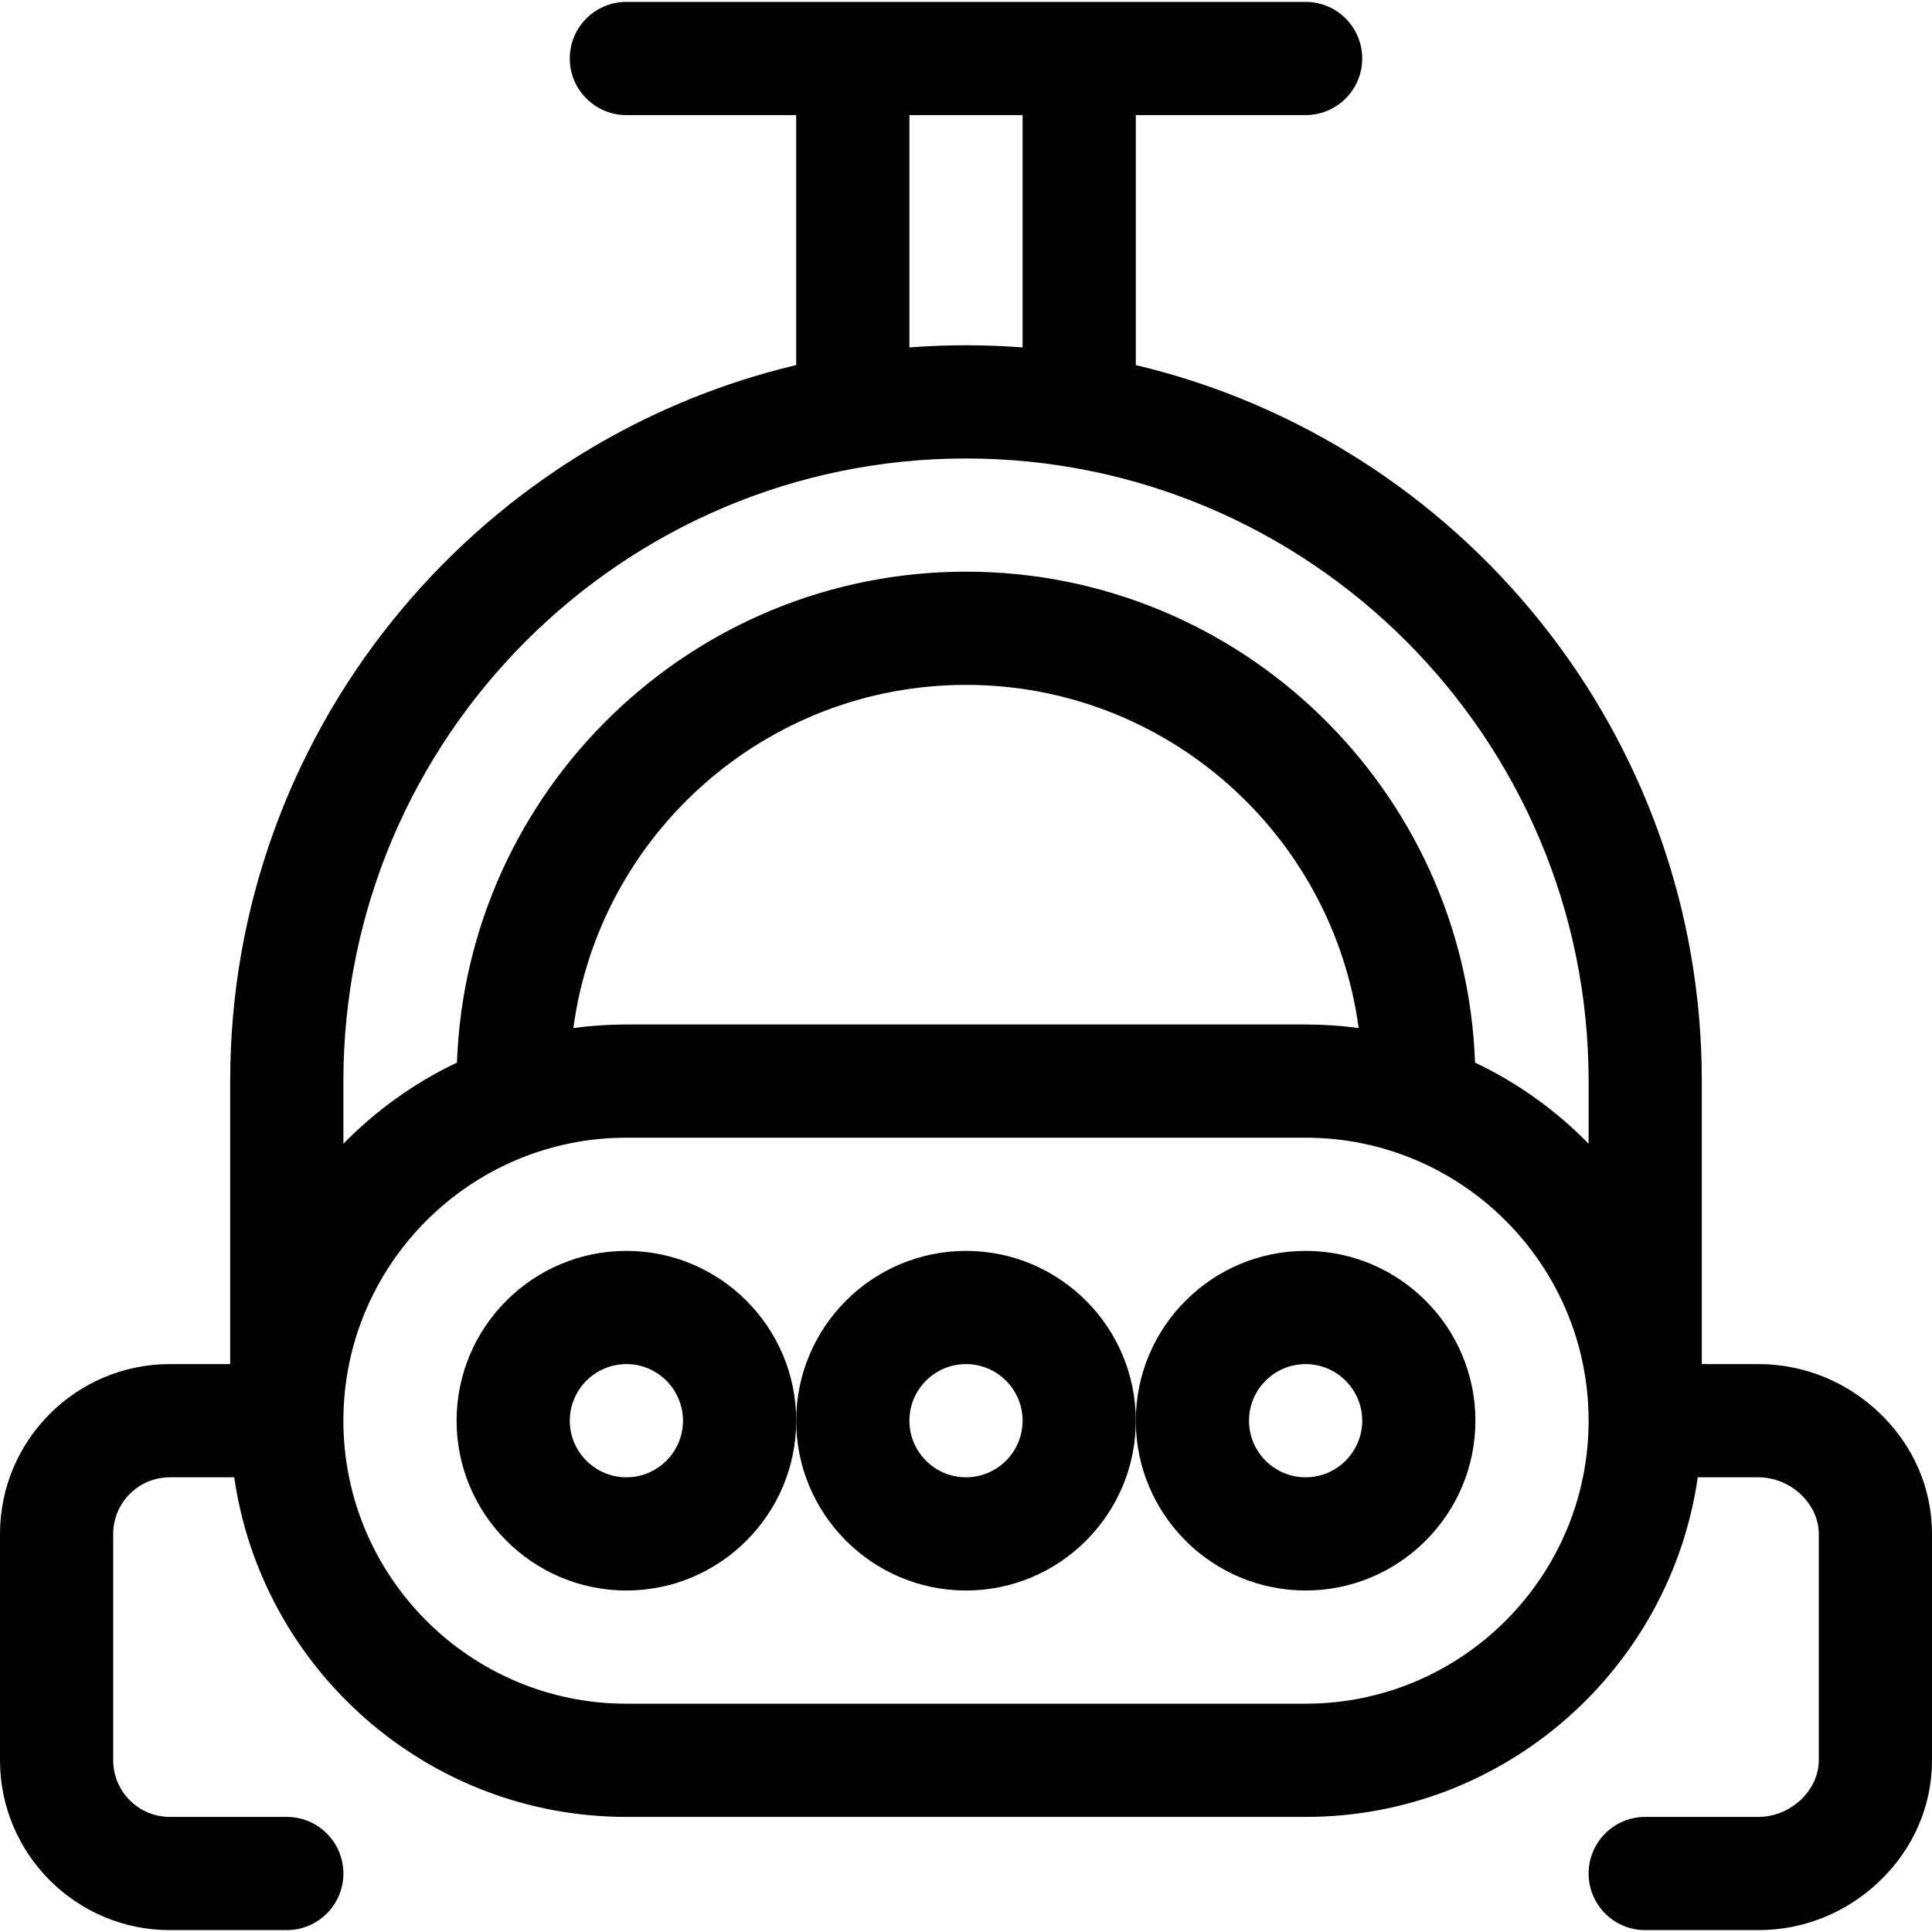<?xml version="1.0" encoding="iso-8859-1"?>
<!-- Generator: Adobe Illustrator 19.0.0, SVG Export Plug-In . SVG Version: 6.00 Build 0)  -->
<svg xmlns="http://www.w3.org/2000/svg" xmlns:xlink="http://www.w3.org/1999/xlink" version="1.1" id="Capa_1" x="0px" y="0px" viewBox="0 0 512 512" style="enable-background:new 0 0 512 512;" xml:space="preserve">
<g>
	<g>
		<path d="M498.078,374.444C489.347,366.097,477.954,361.5,466,361.5h-15v-75c0-92.039-64.1-169.38-150-189.75V30.5h45    c8.284,0,15-6.716,15-15s-6.716-15-15-15h-60h-60h-60c-8.284,0-15,6.716-15,15s6.716,15,15,15h45v66.25    C125.1,117.12,61,194.461,61,286.5v75H45c-24.813,0-45,20.187-45,45v60c0,24.813,20.187,45,45,45h31c8.284,0,15-6.716,15-15    s-6.716-15-15-15H45c-8.271,0-15-6.729-15-15v-60c0-8.271,6.729-15,15-15h17.076c7.301,50.816,51.12,90,103.924,90h180    c52.805,0,96.623-39.184,103.924-90H466c8.523,0,16,7.009,16,15v60c0,7.991-7.477,15-16,15h-30c-8.284,0-15,6.716-15,15    s6.716,15,15,15h30c11.954,0,23.347-4.597,32.078-12.944C507.056,489.974,512,478.589,512,466.5v-60    C512,394.411,507.056,383.026,498.078,374.444z M241,30.5h30v61.571c-4.951-0.378-9.953-0.571-15-0.571s-10.049,0.193-15,0.571    V30.5z M346,451.5H166c-41.355,0-75-33.645-75-75c0-41.355,33.645-75,75-75h180c41.355,0,75,33.645,75,75    C421,417.855,387.355,451.5,346,451.5z M151.944,272.444C158.834,221.169,202.869,181.5,256,181.5    c53.131,0,97.166,39.669,104.056,90.944c-4.599-0.618-9.29-0.944-14.056-0.944H166C161.234,271.5,156.543,271.825,151.944,272.444    z M421,303.096c-8.64-8.826-18.818-16.138-30.098-21.498C388.312,209.422,328.798,151.5,256,151.5    s-132.312,57.922-134.902,130.099C109.818,286.958,99.64,294.27,91,303.096V286.5c0-90.981,74.019-165,165-165s165,74.019,165,165    V303.096z"/>
	</g>
</g>
<g>
	<g>
		<path d="M166,331.5c-24.813,0-45,20.187-45,45s20.187,45,45,45s45-20.187,45-45S190.813,331.5,166,331.5z M166,391.5    c-8.271,0-15-6.729-15-15s6.729-15,15-15s15,6.729,15,15S174.271,391.5,166,391.5z"/>
	</g>
</g>
<g>
	<g>
		<path d="M346,331.5c-24.813,0-45,20.187-45,45s20.187,45,45,45s45-20.187,45-45S370.813,331.5,346,331.5z M346,391.5    c-8.271,0-15-6.729-15-15s6.729-15,15-15s15,6.729,15,15S354.271,391.5,346,391.5z"/>
	</g>
</g>
<g>
	<g>
		<path d="M256,331.5c-24.813,0-45,20.187-45,45s20.187,45,45,45s45-20.187,45-45S280.813,331.5,256,331.5z M256,391.5    c-8.271,0-15-6.729-15-15s6.729-15,15-15s15,6.729,15,15S264.271,391.5,256,391.5z"/>
	</g>
</g>
<g>
</g>
<g>
</g>
<g>
</g>
<g>
</g>
<g>
</g>
<g>
</g>
<g>
</g>
<g>
</g>
<g>
</g>
<g>
</g>
<g>
</g>
<g>
</g>
<g>
</g>
<g>
</g>
<g>
</g>
</svg>
